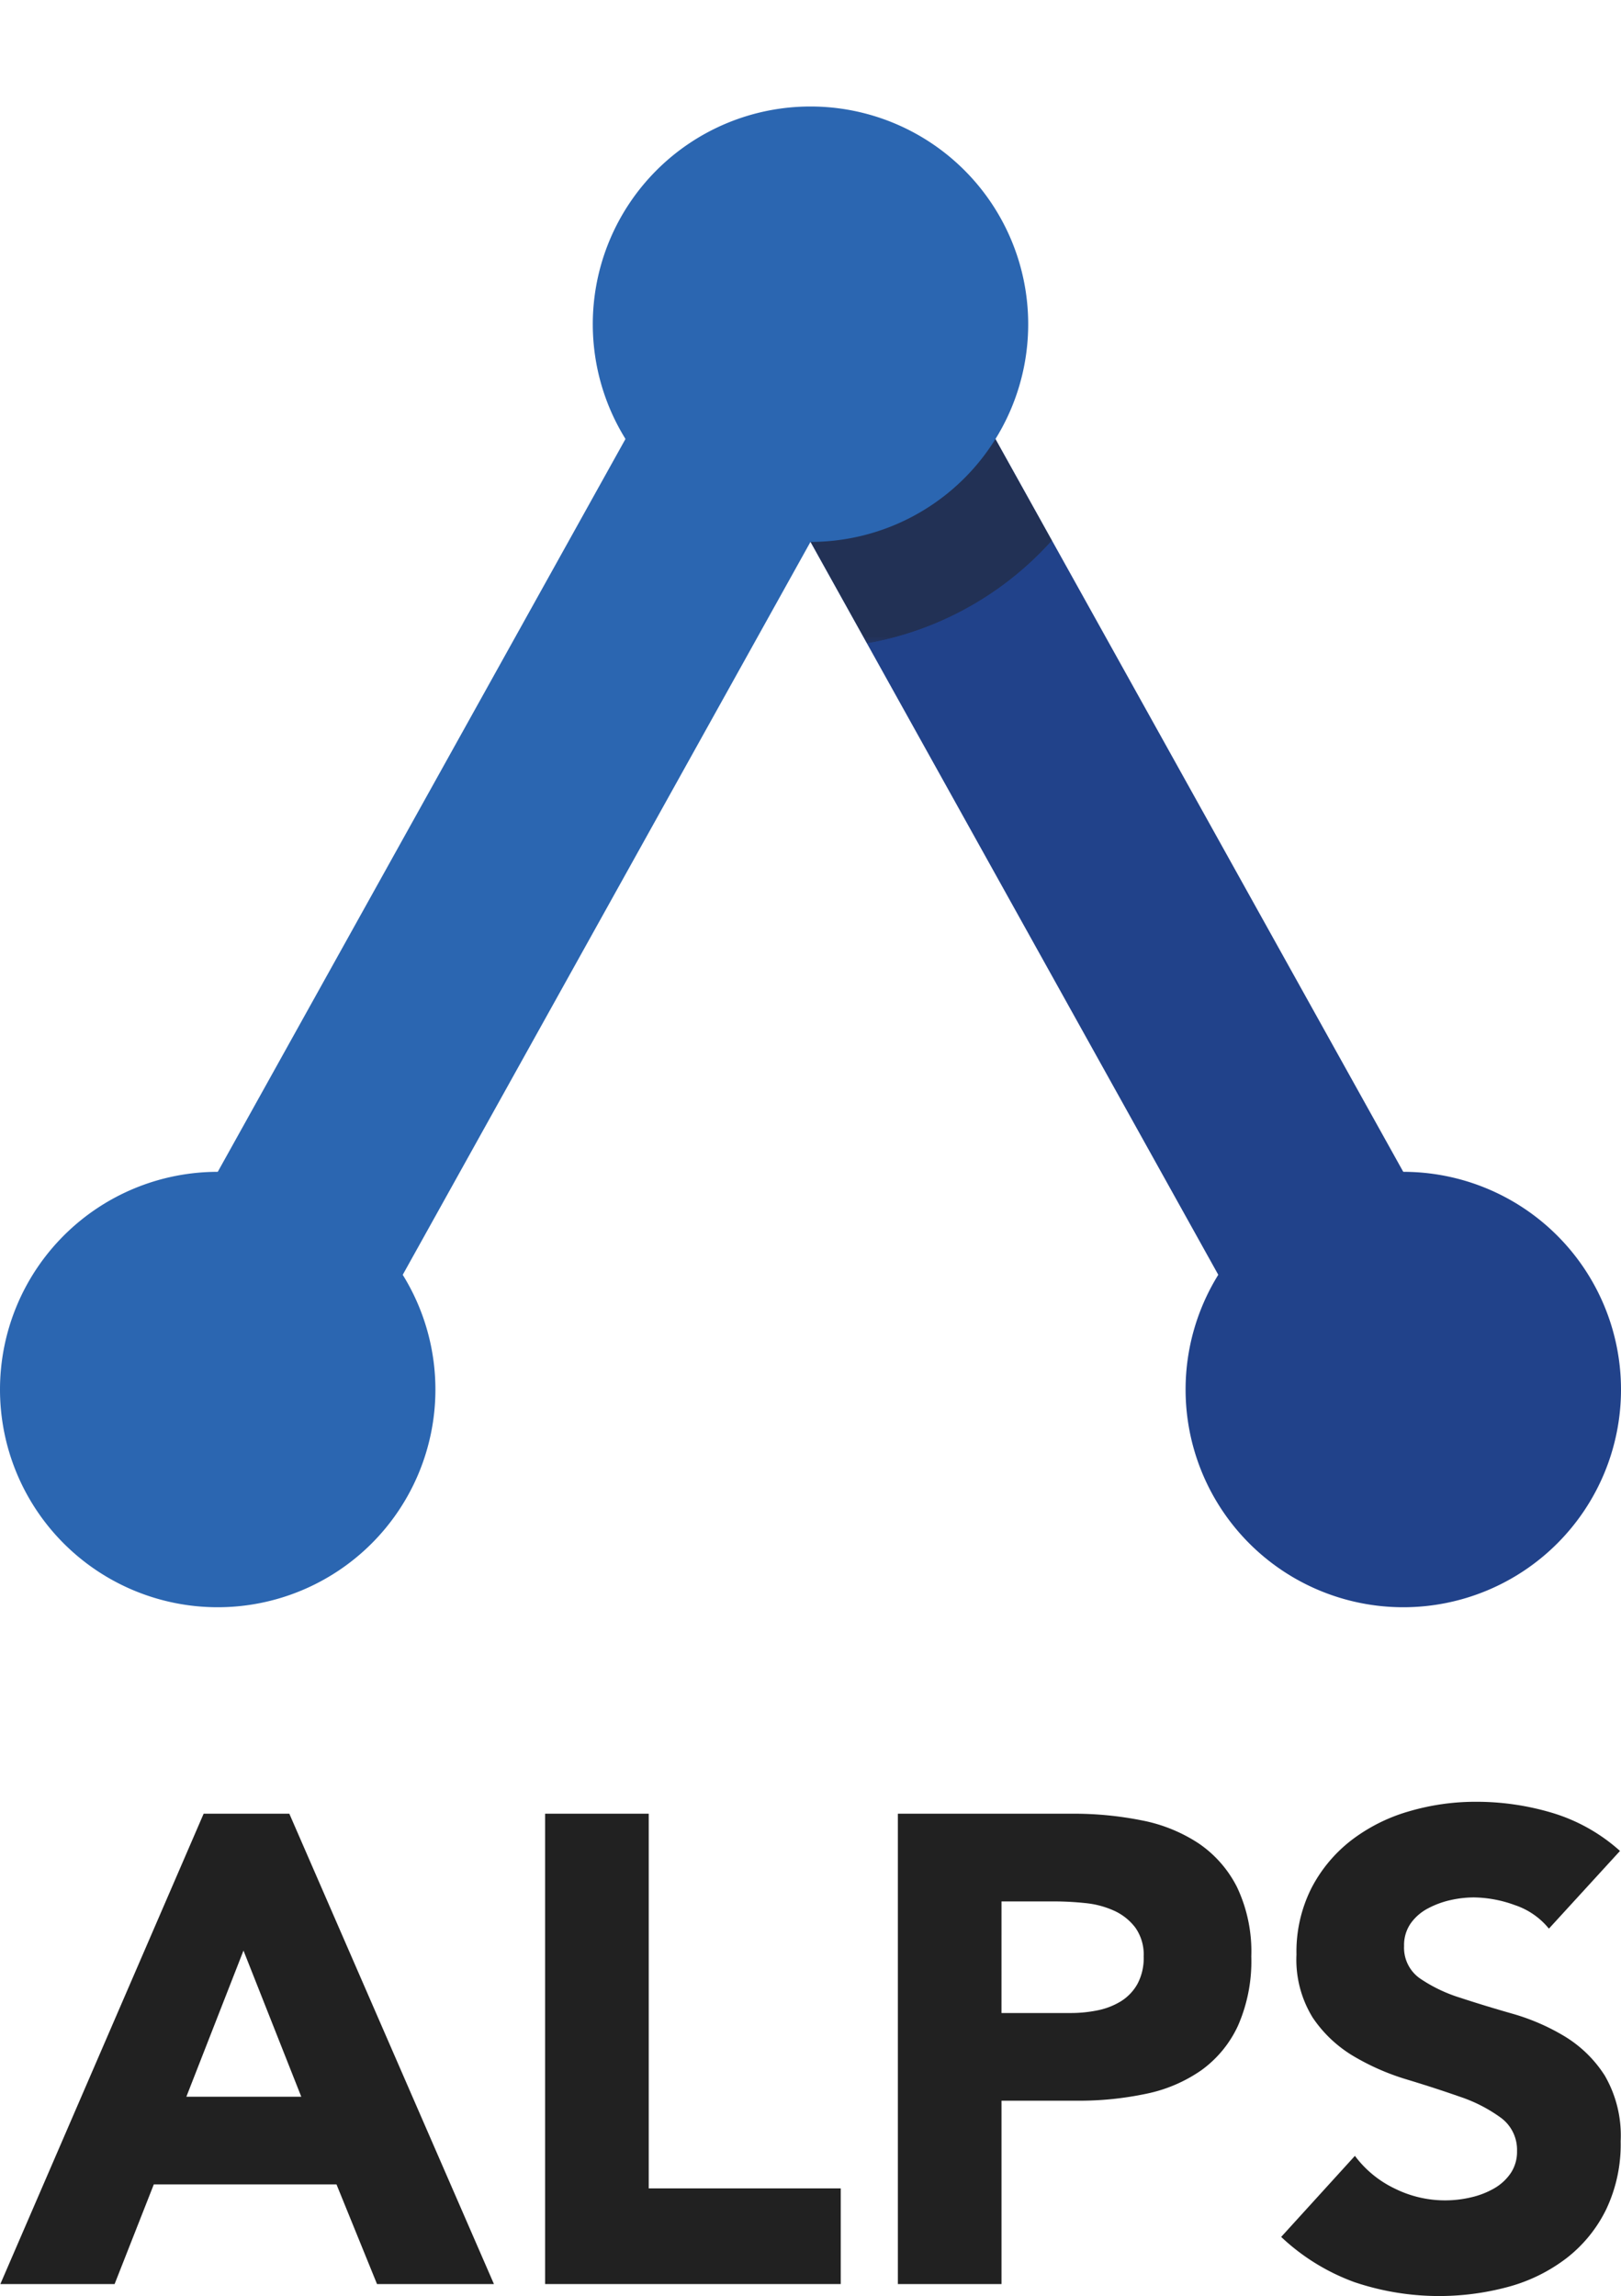 <svg xmlns="http://www.w3.org/2000/svg" xmlns:xlink="http://www.w3.org/1999/xlink" viewBox="0 0 113.385 160.601"><defs><style>.a{fill:url(#a);}.b{fill:none;}.c{isolation:isolate;}.d{clip-path:url(#b);}.e{fill:#21428a;}.f{clip-path:url(#e);}.g{opacity:0.5;}.h{clip-path:url(#f);}.i{mix-blend-mode:multiply;}.j{clip-path:url(#h);}.k{mask:url(#i);}.l{fill:url(#j);}.m{fill:#2b66b1;}.n{fill:#212121;}</style><radialGradient id="a" cx="-28.348" cy="-40.04" r="1" gradientTransform="matrix(22.677, 0, 0, -22.677, 699.538, -892.742)" gradientUnits="userSpaceOnUse"><stop offset="0" stop-color="#fff"/><stop offset="0.63" stop-color="#fff"/><stop offset="0.737" stop-color="#a6a6a6"/><stop offset="0.831" stop-color="#5f5f5f"/><stop offset="0.909" stop-color="#2c2c2c"/><stop offset="0.968" stop-color="#0c0c0c"/><stop offset="1"/></radialGradient><clipPath id="b" transform="translate(0 7.436)"><rect class="b" x="-28.348" y="-32.539" width="170.08" height="170.08"/></clipPath><clipPath id="e" transform="translate(0 7.436)"><rect class="b" x="70.02" y="9.862" width="14.809" height="85.276" transform="translate(-15.759 44.271) rotate(-29.094)"/></clipPath><clipPath id="f" transform="translate(0 7.436)"><rect class="b" x="34.015" y="-7.435" width="45.354" height="45.354"/></clipPath><clipPath id="h" transform="translate(0 7.436)"><path class="b" d="M79.369,15.242a22.677,22.677,0,1,1-22.677-22.678,22.677,22.677,0,0,1,22.677,22.678"/></clipPath><mask id="i" x="34.015" y="0" width="45.354" height="45.355" maskUnits="userSpaceOnUse"><g transform="translate(0 7.436)"><rect class="a" x="34.015" y="-7.436" width="45.354" height="45.355"/></g></mask><radialGradient id="j" cx="-28.348" cy="-40.04" r="1" gradientTransform="matrix(22.677, 0, 0, -22.677, 699.538, -885.306)" gradientUnits="userSpaceOnUse"><stop offset="0" stop-color="#231f20"/><stop offset="0.63" stop-color="#231f20"/><stop offset="1" stop-color="#231f20"/></radialGradient></defs><title>alps_logo_vertical</title><g class="c"><g class="d"><g class="d"><rect class="e" x="70.02" y="9.862" width="14.808" height="85.276" transform="translate(-15.759 51.707) rotate(-29.093)"/><g class="d"><path class="e" d="M113.385,89.758a15.228,15.228,0,1,1-15.229-15.228,15.229,15.229,0,0,1,15.229,15.228" transform="translate(0 7.436)"/></g><g class="f"><g class="g"><g class="h"><g class="i"><g class="h"><g class="j"><g class="k"><rect class="l" x="34.015" width="45.354" height="45.355"/></g></g></g></g></g></g></g><g class="d"><rect class="m" x="-6.678" y="45.096" width="85.276" height="14.808" transform="translate(-27.4 65.837) rotate(-60.911)"/><path class="m" d="M30.456,89.758a15.228,15.228,0,1,1-15.228-15.228,15.229,15.229,0,0,1,15.228,15.228" transform="translate(0 7.436)"/><path class="m" d="M71.92,15.241A15.228,15.228,0,1,1,56.692.013a15.228,15.228,0,0,1,15.228,15.228" transform="translate(0 7.436)"/></g></g></g><path class="n" d="M14.244,119.428h5.994l14.312,32.9H26.372l-2.835-6.971H10.758l-2.742,6.971H.024Zm2.787,9.573-3.996,10.223h8.039Z" transform="translate(0 7.436)"/><path class="n" d="M38.128,119.428H45.377v26.208H58.807v6.691H38.128Z" transform="translate(0 7.436)"/><path class="n" d="M62.803,119.428H75.025a24.19,24.19,0,0,1,4.832.465,11.01,11.01,0,0,1,3.974,1.603,8.114,8.114,0,0,1,2.695,3.067,10.509,10.509,0,0,1,.999,4.856,11.213,11.213,0,0,1-.929,4.833,7.938,7.938,0,0,1-2.556,3.113,10.365,10.365,0,0,1-3.856,1.65,22.614,22.614,0,0,1-4.833.487h-5.298v12.826H62.803Zm7.249,13.941H74.885a9.338,9.338,0,0,0,1.882-.186,4.995,4.995,0,0,0,1.627-.628,3.344,3.344,0,0,0,1.161-1.208,3.817,3.817,0,0,0,.442-1.928,3.264,3.264,0,0,0-.581-2.021,3.87,3.87,0,0,0-1.487-1.185,6.364,6.364,0,0,0-2.021-.534,20.793,20.793,0,0,0-2.138-.116h-3.717Z" transform="translate(0 7.436)"/><path class="n" d="M108.342,127.467a5.169,5.169,0,0,0-2.393-1.65,8.586,8.586,0,0,0-2.858-.534,7.502,7.502,0,0,0-1.626.186,6.262,6.262,0,0,0-1.58.581,3.445,3.445,0,0,0-1.208,1.046,2.646,2.646,0,0,0-.465,1.58,2.618,2.618,0,0,0,1.115,2.277,10.55,10.55,0,0,0,2.812,1.348q1.696.558,3.648,1.115a15.072,15.072,0,0,1,3.648,1.58,8.636,8.636,0,0,1,2.811,2.742,8.354,8.354,0,0,1,1.115,4.6,10.577,10.577,0,0,1-1.022,4.786,9.699,9.699,0,0,1-2.765,3.392,11.746,11.746,0,0,1-4.043,1.998,18.524,18.524,0,0,1-10.804-.325,14.898,14.898,0,0,1-5.112-3.159l5.158-5.67a7.513,7.513,0,0,0,2.812,2.3,7.905,7.905,0,0,0,5.298.605,5.849,5.849,0,0,0,1.626-.627,3.521,3.521,0,0,0,1.162-1.069,2.669,2.669,0,0,0,.441-1.534,2.784,2.784,0,0,0-1.138-2.347,10.541,10.541,0,0,0-2.858-1.464q-1.719-.603-3.717-1.208a16.676,16.676,0,0,1-3.717-1.626,8.943,8.943,0,0,1-2.858-2.695,7.707,7.707,0,0,1-1.139-4.414,9.883,9.883,0,0,1,1.046-4.647,10.098,10.098,0,0,1,2.788-3.346,12.136,12.136,0,0,1,4.019-2.021,16.47,16.47,0,0,1,4.694-.674,18.472,18.472,0,0,1,5.39.79,12.452,12.452,0,0,1,4.693,2.649Z" transform="translate(0 7.436)"/></g></svg>